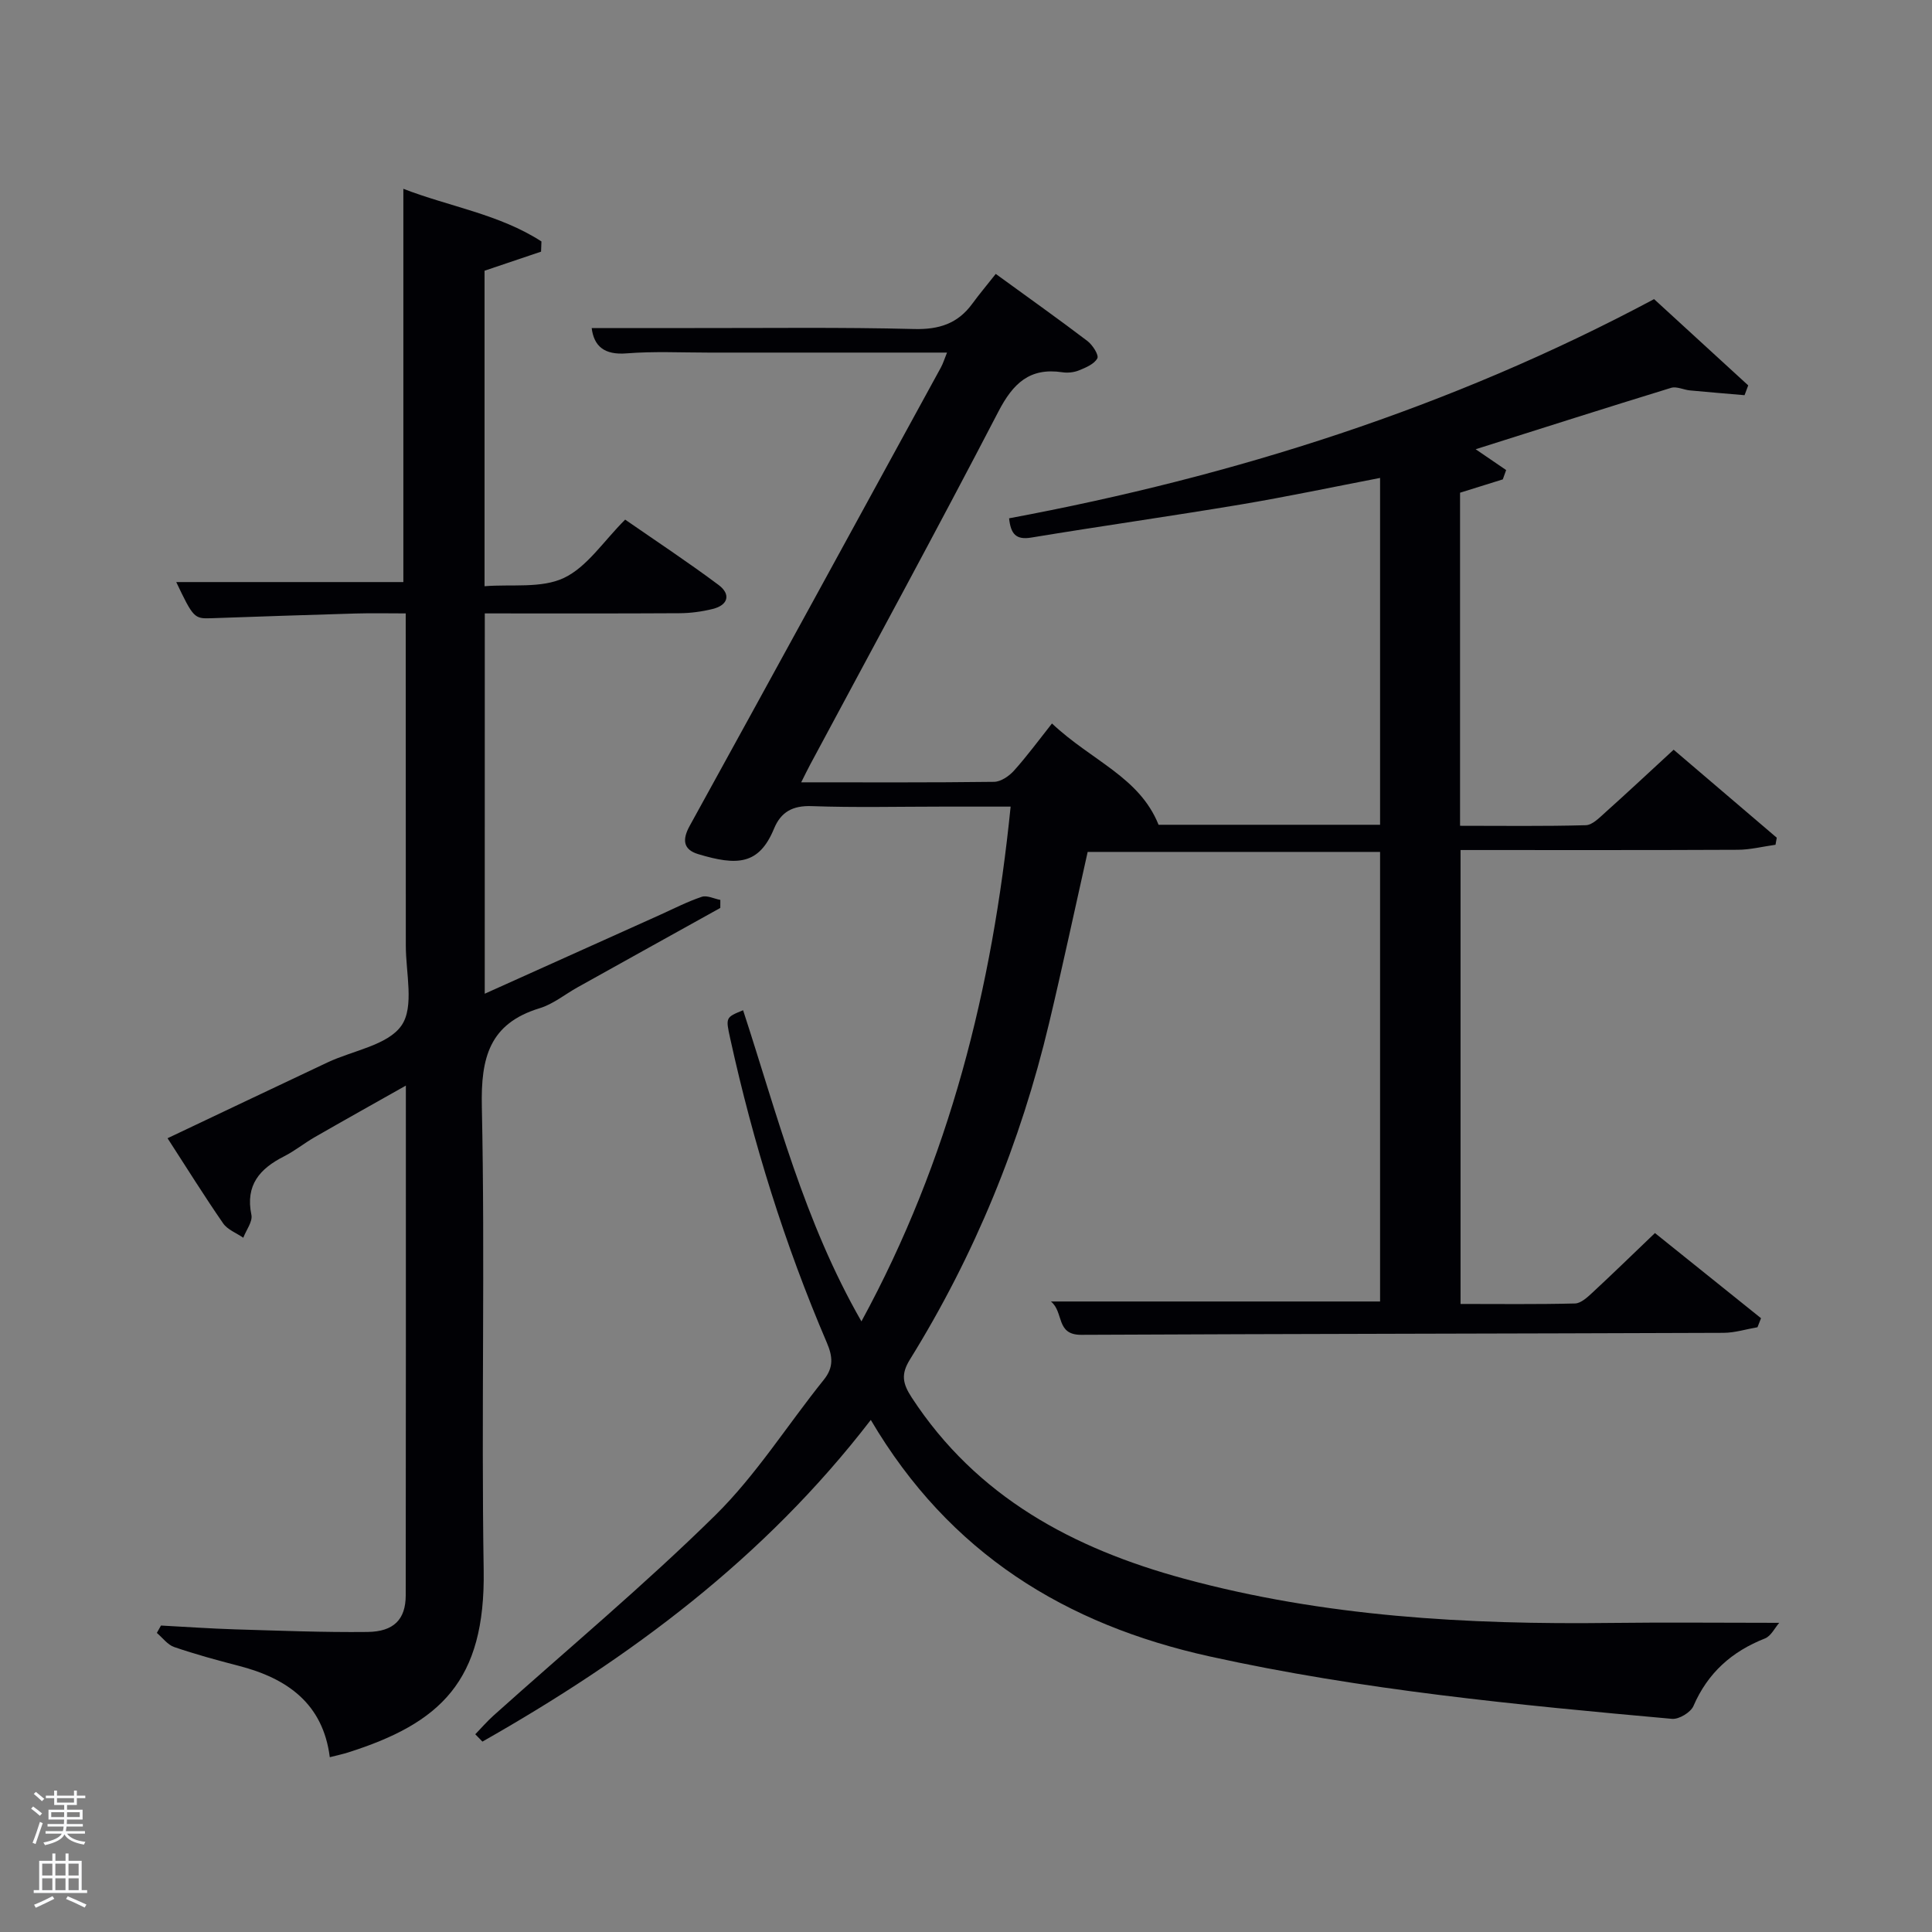 <svg enable-background="new 0 0 400 400" viewBox="0 0 400 400" xmlns="http://www.w3.org/2000/svg"><rect x="0" y="0" width="400" height="400" fill="#808080" stroke="none"/><path d="m6.44 374.46.42-.45c.65.47 1.27.95 1.85 1.44l-.45.49c-.65-.56-1.25-1.06-1.82-1.48m.93 7.33-.63-.26c.55-1.36 1.05-2.8 1.52-4.33.19.1.38.19.59.27-.46 1.29-.95 2.73-1.48 4.32m-.38-10.38.44-.42c.43.34 1.01.82 1.74 1.44l-.49.49c-.53-.51-1.09-1.01-1.69-1.51m2.5.35h1.72v-1.04h.59v1.04h3.52v-1.04h.59v1.04h1.75v.53h-1.75v1.42h-2.03v.97h3.22v2.03h-3.24c0 .35-.01.66-.03.93h3.32v.53h-3.37c-.03.27-.08.58-.15.94h3.96v.53h-3.71c.67.92 1.93 1.48 3.79 1.68-.13.24-.23.44-.29.59-2.13-.38-3.48-1.08-4.04-2.12-.43.97-1.77 1.72-4.03 2.23-.09-.19-.2-.37-.33-.55 2.1-.42 3.37-1.03 3.81-1.83h-3.36v-.53h3.58c.08-.29.13-.61.16-.94h-3.33v-.53h3.39c.02-.27.04-.58.04-.93h-3.23v-2.03h3.25v-.97h-2.07v-1.42h-1.73zm1.12 3.44v1h2.65c.01-.3.02-.44.02-.4v-.25-.35zm1.19-2h3.52v-.91h-3.52zm4.71 2h-2.63v.59c0 .15-.01.28-.01.4h2.64z" fill="#fafbfc"/><path d="m13.56 383.74h.63v1.52h2.72v6.07h1.13v.6h-11.06v-.6h1.13v-6.07h2.73v-1.52h.63v1.52h2.1v-1.52zm-2.69 8.83.38.56c-1.24.63-2.53 1.25-3.85 1.85-.1-.21-.21-.42-.34-.63 1.36-.55 2.63-1.15 3.81-1.78m-2.13-4.27h2.1v-2.45h-2.1zm0 3.04h2.1v-2.46h-2.1zm2.72-3.04h2.1v-2.45h-2.1zm0 3.04h2.1v-2.46h-2.1zm6.07 3.6c-1.41-.71-2.7-1.3-3.86-1.78l.35-.56c1.45.62 2.75 1.19 3.88 1.72zm-1.25-9.09h-2.1v2.45h2.1zm-2.09 5.49h2.1v-2.46h-2.1z" fill="#fafbfc"/><g fill="#010105"><path d="m180.29 293.98c-22.13 28.77-49.96 49.32-80.41 66.6-.49-.51-.99-1.02-1.48-1.52 1.26-1.3 2.45-2.68 3.8-3.89 15.35-13.77 31.23-27.01 45.91-41.47 8.46-8.34 14.93-18.69 22.44-28.02 2.09-2.59 1.85-4.85.64-7.69-8.72-20.34-15.26-41.38-20.01-62.99-.96-4.36-.95-4.36 2.67-5.84 7.05 21.55 12.6 43.68 24.5 64.42 18.27-33.56 27.09-68.92 30.89-106.58-5 0-9.6 0-14.2 0-9 0-18.01.22-27-.1-3.94-.14-6.36 1.21-7.79 4.67-3.11 7.52-7.63 7.7-15.69 5.27-3.06-.92-3.38-2.92-1.78-5.83 17.41-31.6 34.71-63.26 52.02-94.92.45-.82.72-1.74 1.27-3.09-16.75 0-33.04-.01-49.33 0-5.67 0-11.36-.29-16.99.16-4.67.38-6.78-1.51-7.25-5.24 7.05 0 14.16-.01 21.27 0 15.17.02 30.34-.19 45.49.2 5.15.13 9.02-1.11 12.03-5.22 1.47-2.01 3.08-3.92 4.87-6.19 6.98 5.08 13.06 9.39 18.99 13.9 1.06.81 2.4 2.91 2.04 3.58-.63 1.19-2.39 1.92-3.82 2.5-1.03.42-2.33.55-3.44.38-6.74-1-10.18 2.29-13.21 8.12-12.72 24.5-25.93 48.74-38.96 73.07-.53.98-1.01 1.99-1.88 3.71 13.77 0 26.85.07 39.94-.1 1.4-.02 3.11-1.19 4.12-2.32 2.67-2.97 5.04-6.2 7.86-9.76 8.31 7.81 18.08 11.06 22.07 20.97h45.86c0-23.97 0-47.72 0-71.81-9.81 1.89-19.35 3.91-28.96 5.52-14.4 2.41-28.86 4.45-43.27 6.83-3.16.52-4.23-.74-4.58-3.99 46.65-8.7 91.48-22.91 133.54-45.38 6.61 6.06 13.05 11.96 19.49 17.86-.25.68-.5 1.35-.76 2.03-3.77-.33-7.55-.63-11.32-.99-1.31-.13-2.75-.88-3.89-.53-13.27 4.07-26.49 8.29-40.46 12.71 2.55 1.74 4.43 3.03 6.31 4.31-.23.64-.46 1.29-.69 1.93-2.85.89-5.69 1.77-8.85 2.76v68.96c8.8 0 17.43.12 26.04-.12 1.35-.04 2.79-1.53 3.97-2.59 4.59-4.11 9.09-8.32 14.21-13.04 6.63 5.65 13.99 11.94 21.35 18.22-.09.49-.18.97-.26 1.46-2.61.36-5.23 1.03-7.84 1.04-18.99.09-37.98.05-57.37.05v93.98c7.84 0 15.78.1 23.7-.1 1.23-.03 2.57-1.29 3.61-2.25 4.26-3.95 8.41-8 12.94-12.33 7.45 5.98 14.71 11.81 21.96 17.63-.24.62-.49 1.25-.73 1.87-2.35.4-4.69 1.15-7.04 1.16-44.33.17-88.66.2-132.98.41-5.31.02-3.54-4.7-6.27-6.9h68.15c0-30.83 0-61.77 0-93.08-20.16 0-40.38 0-60.54 0-2.66 11.84-5.18 23.67-7.98 35.42-5.88 24.75-15.41 48.04-28.82 69.67-1.9 3.06-1.51 4.98.37 7.87 13.46 20.62 33.43 31.27 56.39 37.51 29 7.88 58.63 9.53 88.49 9.16 11.28-.14 22.56-.02 34.73-.02-.9 1.02-1.69 2.74-2.97 3.24-6.85 2.7-11.82 7.11-14.79 13.98-.57 1.32-3 2.79-4.43 2.66-32.09-2.89-64.15-5.96-95.71-12.92-29.8-6.58-53.89-21.29-70.18-48.97z"/><path d="m100.36 205.74c12.34-5.55 24.28-10.93 36.23-16.3 2.88-1.3 5.71-2.76 8.69-3.76 1.09-.37 2.56.39 3.86.64 0 .55-.01 1.11-.01 1.66-9.85 5.47-19.71 10.94-29.55 16.43-2.62 1.46-5.05 3.48-7.85 4.33-10.42 3.18-12.19 10.25-11.97 20.37.68 31.98-.13 63.99.38 95.97.37 23.01-8.98 31.69-28.08 37.75-1.11.35-2.25.59-3.78.98-1.4-11.09-8.8-16.33-18.86-18.92-4.49-1.16-8.98-2.39-13.36-3.89-1.37-.47-2.4-1.92-3.59-2.92.29-.51.57-1.02.86-1.53 5.1.27 10.19.63 15.29.79 9.15.27 18.31.64 27.46.54 5.46-.06 7.91-2.61 7.92-7.56.05-34.82.03-69.64.03-105.56-6.68 3.77-12.79 7.18-18.86 10.67-2.16 1.24-4.13 2.85-6.34 3.97-5.03 2.55-8.06 5.94-6.78 12.13.29 1.4-1.08 3.14-1.68 4.73-1.42-.98-3.27-1.66-4.18-2.99-3.86-5.58-7.45-11.35-11.5-17.61 11.35-5.38 22.24-10.57 33.15-15.71 5.25-2.47 12.45-3.54 15.29-7.64 2.68-3.87.88-10.9.89-16.54 0-22.67-.02-45.32-.02-68.77-3.58 0-6.99-.08-10.41.02-9.97.29-19.95.63-29.92.98-3.42.12-3.67-.1-7.18-7.49h47.02c0-27.01 0-54.07 0-81.42 9.49 3.68 19.88 5.26 28.59 10.9-.03.7-.05 1.41-.08 2.11-3.77 1.27-7.54 2.54-11.7 3.95v65.32c5.61-.45 11.76.49 16.42-1.71 4.81-2.27 8.19-7.59 12.69-12.08 6.42 4.45 13.03 8.81 19.36 13.54 2.54 1.9 2.02 4.16-1.24 4.96-2.23.55-4.58.87-6.88.88-13.31.08-26.63.04-40.3.04-.01 26.15-.01 52.05-.01 78.74z"/></g></svg>